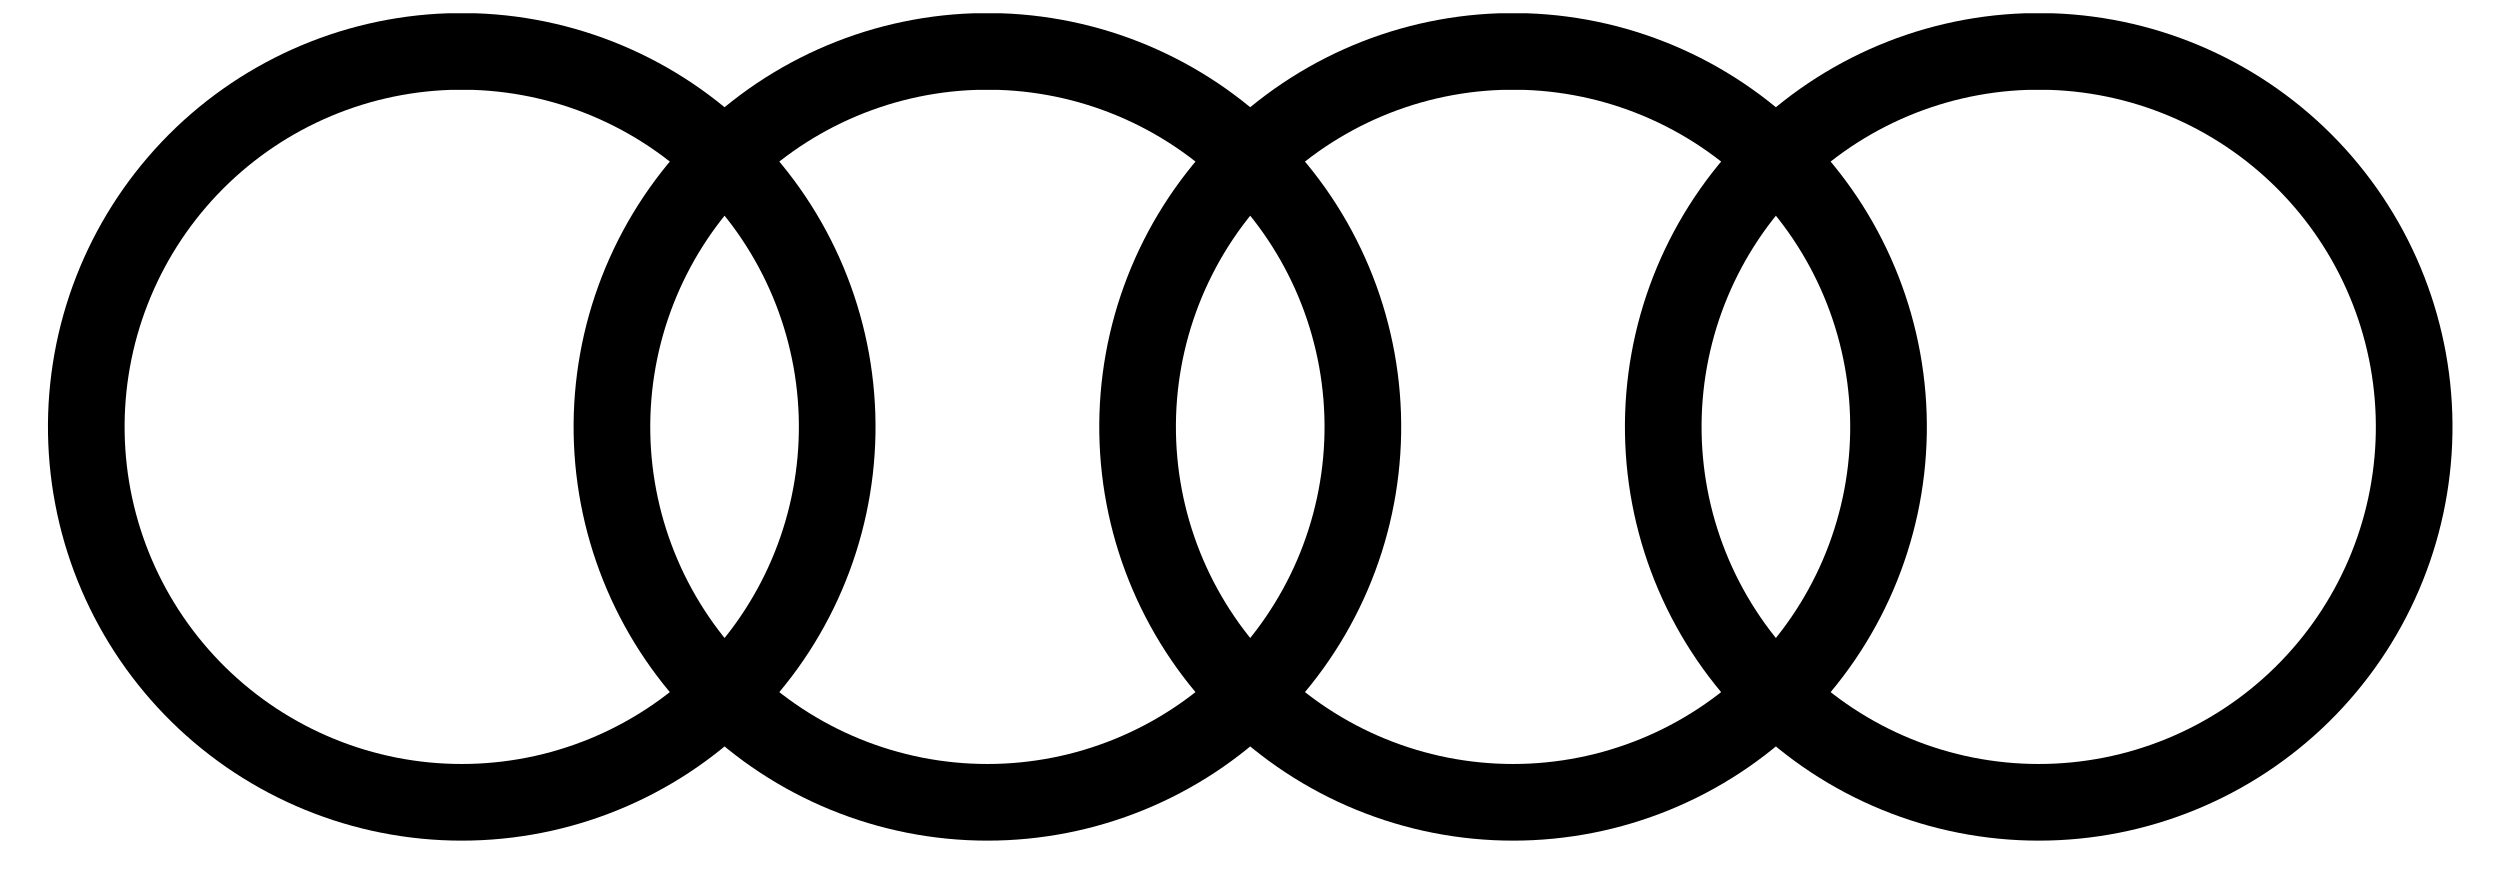 <svg width="94" height="33" viewBox="0 0 94 33" fill="none" xmlns="http://www.w3.org/2000/svg">
<g clip-path="url(#clip0_49_13964)">
<path d="M16.891 1.939C13.189 2.063 9.685 3.636 7.132 6.319C4.58 9.003 3.184 12.582 3.246 16.285C3.307 19.988 4.822 23.518 7.462 26.115C10.103 28.712 13.658 30.167 17.361 30.167C21.065 30.167 24.62 28.712 27.261 26.115C29.901 23.518 31.415 19.988 31.477 16.285C31.539 12.582 30.143 9.003 27.591 6.319C25.038 3.636 21.533 2.063 17.832 1.939H16.891ZM36.656 1.939C32.954 2.063 29.449 3.636 26.897 6.319C24.345 9.003 22.949 12.582 23.01 16.285C23.072 19.988 24.587 23.518 27.227 26.115C29.867 28.712 33.423 30.167 37.126 30.167C40.83 30.167 44.385 28.712 47.025 26.115C49.666 23.518 51.18 19.988 51.242 16.285C51.304 12.582 49.908 9.003 47.355 6.319C44.803 3.636 41.298 2.063 37.597 1.939H36.656ZM56.42 1.939C52.719 2.063 49.214 3.636 46.662 6.319C44.109 9.003 42.713 12.582 42.775 16.285C42.837 19.988 44.351 23.518 46.992 26.115C49.632 28.712 53.187 30.167 56.891 30.167C60.594 30.167 64.15 28.712 66.79 26.115C69.43 23.518 70.945 19.988 71.007 16.285C71.068 12.582 69.672 9.003 67.12 6.319C64.567 3.636 61.063 2.063 57.361 1.939H56.42ZM76.185 1.939C72.484 2.063 68.979 3.636 66.426 6.319C63.874 9.003 62.478 12.582 62.54 16.285C62.602 19.988 64.116 23.518 66.756 26.115C69.397 28.712 72.952 30.167 76.656 30.167C80.359 30.167 83.914 28.712 86.555 26.115C89.195 23.518 90.71 19.988 90.771 16.285C90.833 12.582 89.437 9.003 86.885 6.319C84.332 3.636 80.828 2.063 77.126 1.939H76.185Z" stroke="black" style="stroke:black;stroke-opacity:1;" stroke-width="2.882"/>
</g>
<defs>
<clipPath id="clip0_49_13964">
<rect width="92.235" height="32" fill="white" style="fill:white;fill-opacity:1;" transform="translate(0.891 0.057)"/>
</clipPath>
</defs>
</svg>
